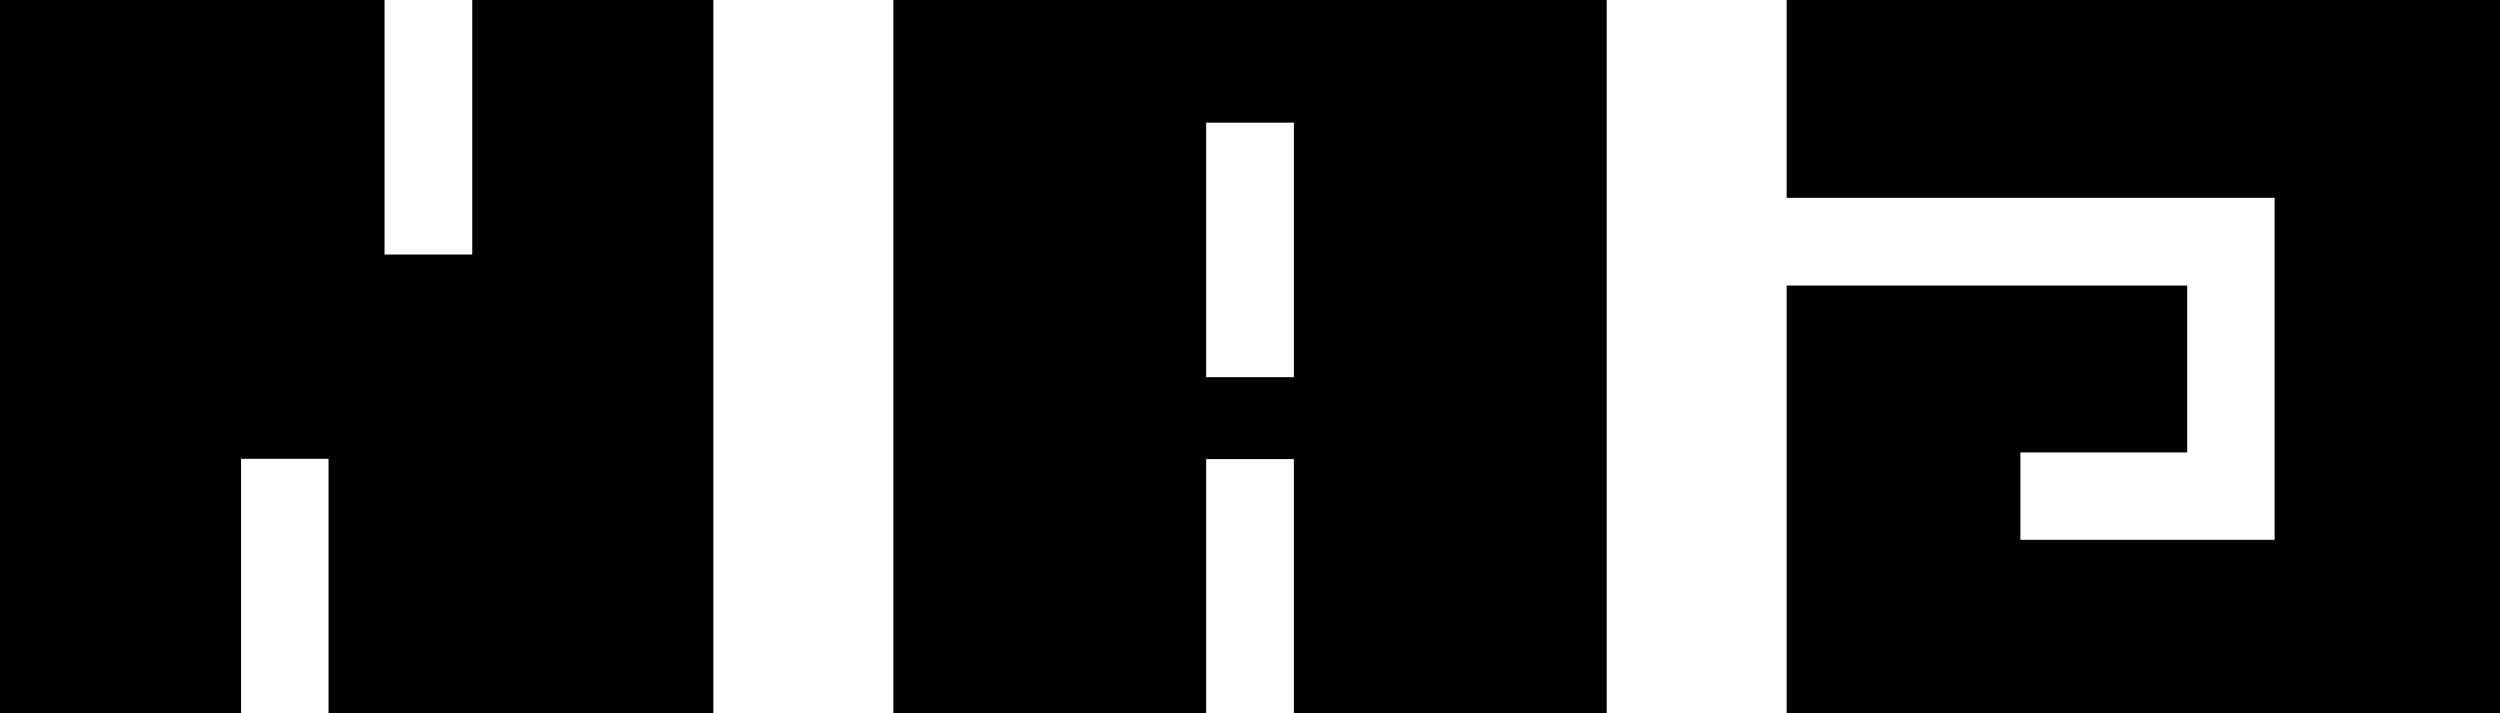 <?xml version="1.0" encoding="UTF-8"?>
<svg class="icon fill" id="Layer_2" data-name="Layer 2" xmlns="http://www.w3.org/2000/svg" viewBox="0 0 438.85 125.22">
  <g id="Layer_1-2" data-name="Layer 1">
    <g>
      <polygon points="125.22 0 125.22 125.22 57.67 125.22 57.67 80.54 42.32 80.54 42.32 125.22 0 125.22 0 0 67.5 0 67.5 44.68 82.9 44.68 82.9 0 125.22 0"/>
      <path d="M156.82,0V125.22h54.91v-44.63h15.4v44.63h54.91V0h-125.22Zm70.31,66.21h-15.4V21.53h15.4v44.68Z"/>
      <polygon points="438.85 0 438.85 125.22 313.63 125.22 313.63 50.13 383.94 50.13 383.94 79.42 354.66 79.42 354.66 94.76 399.29 94.76 399.29 34.73 313.63 34.73 313.63 0 438.85 0"/>
    </g>
  </g>
</svg>